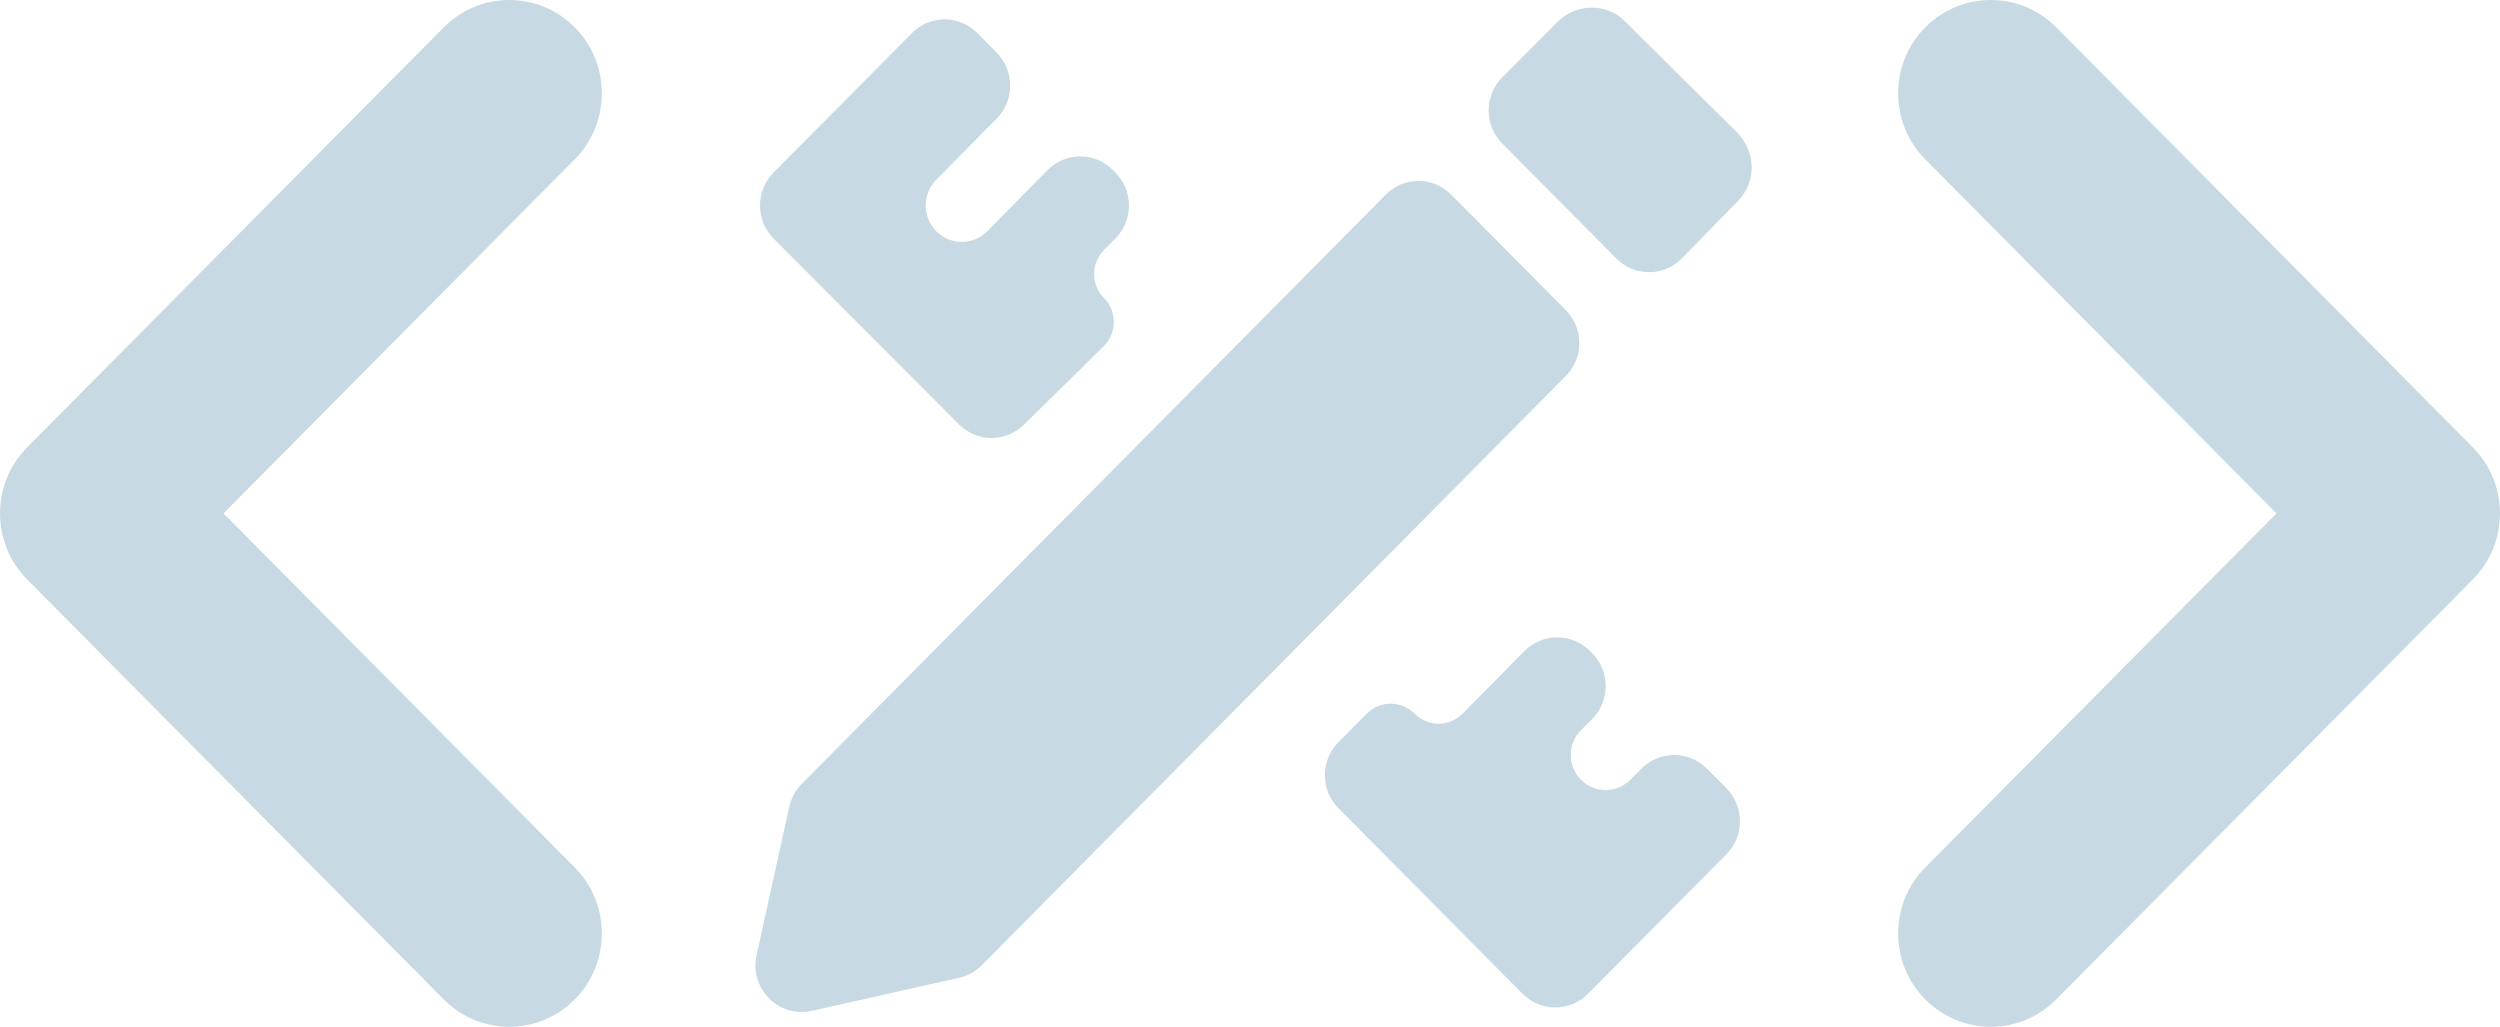 <svg width="56" height="23" viewBox="0 0 56 23" fill="none" xmlns="http://www.w3.org/2000/svg">
<path d="M12.874 0.612C13.684 1.429 13.684 2.753 12.874 3.569L5.007 11.5L12.874 19.431C13.684 20.247 13.684 21.571 12.874 22.388C12.064 23.204 10.751 23.204 9.941 22.388L0.607 12.979C-0.202 12.162 -0.202 10.838 0.607 10.021L9.941 0.612C10.751 -0.204 12.064 -0.204 12.874 0.612Z" fill="#C7DAE3"/>
<path d="M17.959 17.558C17.82 17.698 17.723 17.876 17.68 18.07L16.947 21.396C16.782 22.143 17.443 22.809 18.184 22.643L21.483 21.903C21.675 21.86 21.852 21.763 21.991 21.622L35.073 8.424C35.478 8.016 35.477 7.354 35.073 6.946L32.507 4.36C32.102 3.951 31.445 3.951 31.041 4.36L17.959 17.558Z" fill="#C7DAE3"/>
<path d="M38.67 17.654C39.077 18.062 39.078 18.726 38.672 19.135L35.571 22.261C35.166 22.669 34.51 22.669 34.105 22.261L29.98 18.103C29.576 17.695 29.576 17.033 29.98 16.625L30.613 15.987C30.91 15.688 31.391 15.688 31.687 15.987C31.984 16.286 32.466 16.286 32.762 15.986L34.148 14.583C34.553 14.174 35.21 14.173 35.616 14.582L35.664 14.631C36.073 15.043 36.069 15.713 35.654 16.119L35.422 16.347C35.103 16.659 35.107 17.176 35.43 17.483C35.736 17.773 36.214 17.768 36.513 17.471L36.773 17.213C37.178 16.81 37.829 16.811 38.233 17.216L38.67 17.654Z" fill="#C7DAE3"/>
<path d="M22.936 9.513C22.53 9.912 21.882 9.909 21.481 9.506L17.33 5.346C16.923 4.938 16.922 4.274 17.328 3.865L20.427 0.741C20.832 0.332 21.491 0.333 21.895 0.743L22.327 1.181C22.729 1.589 22.729 2.248 22.326 2.656L20.971 4.027C20.655 4.347 20.657 4.864 20.975 5.182C21.292 5.499 21.804 5.496 22.118 5.177L23.461 3.813C23.865 3.402 24.524 3.4 24.93 3.81L24.985 3.865C25.391 4.274 25.39 4.938 24.982 5.346L24.731 5.597C24.435 5.894 24.434 6.377 24.729 6.674C25.026 6.974 25.023 7.46 24.723 7.756L22.936 9.513Z" fill="#C7DAE3"/>
<path d="M38.924 4.509C39.343 4.086 39.343 3.425 38.924 2.981L36.408 0.488C36.01 0.065 35.311 0.065 34.892 0.488L33.651 1.732C33.244 2.14 33.243 2.803 33.649 3.213L36.206 5.791C36.613 6.201 37.275 6.199 37.678 5.785L38.924 4.509Z" fill="#C7DAE3"/>
<path d="M43.126 3.569C42.316 2.753 42.316 1.429 43.126 0.612C43.936 -0.204 45.249 -0.204 46.059 0.612L55.392 10.021C56.203 10.838 56.203 12.162 55.392 12.979L46.059 22.388C45.249 23.204 43.936 23.204 43.126 22.388C42.316 21.571 42.316 20.247 43.126 19.431L50.993 11.5L43.126 3.569Z" fill="#C7DAE3"/>
</svg>
